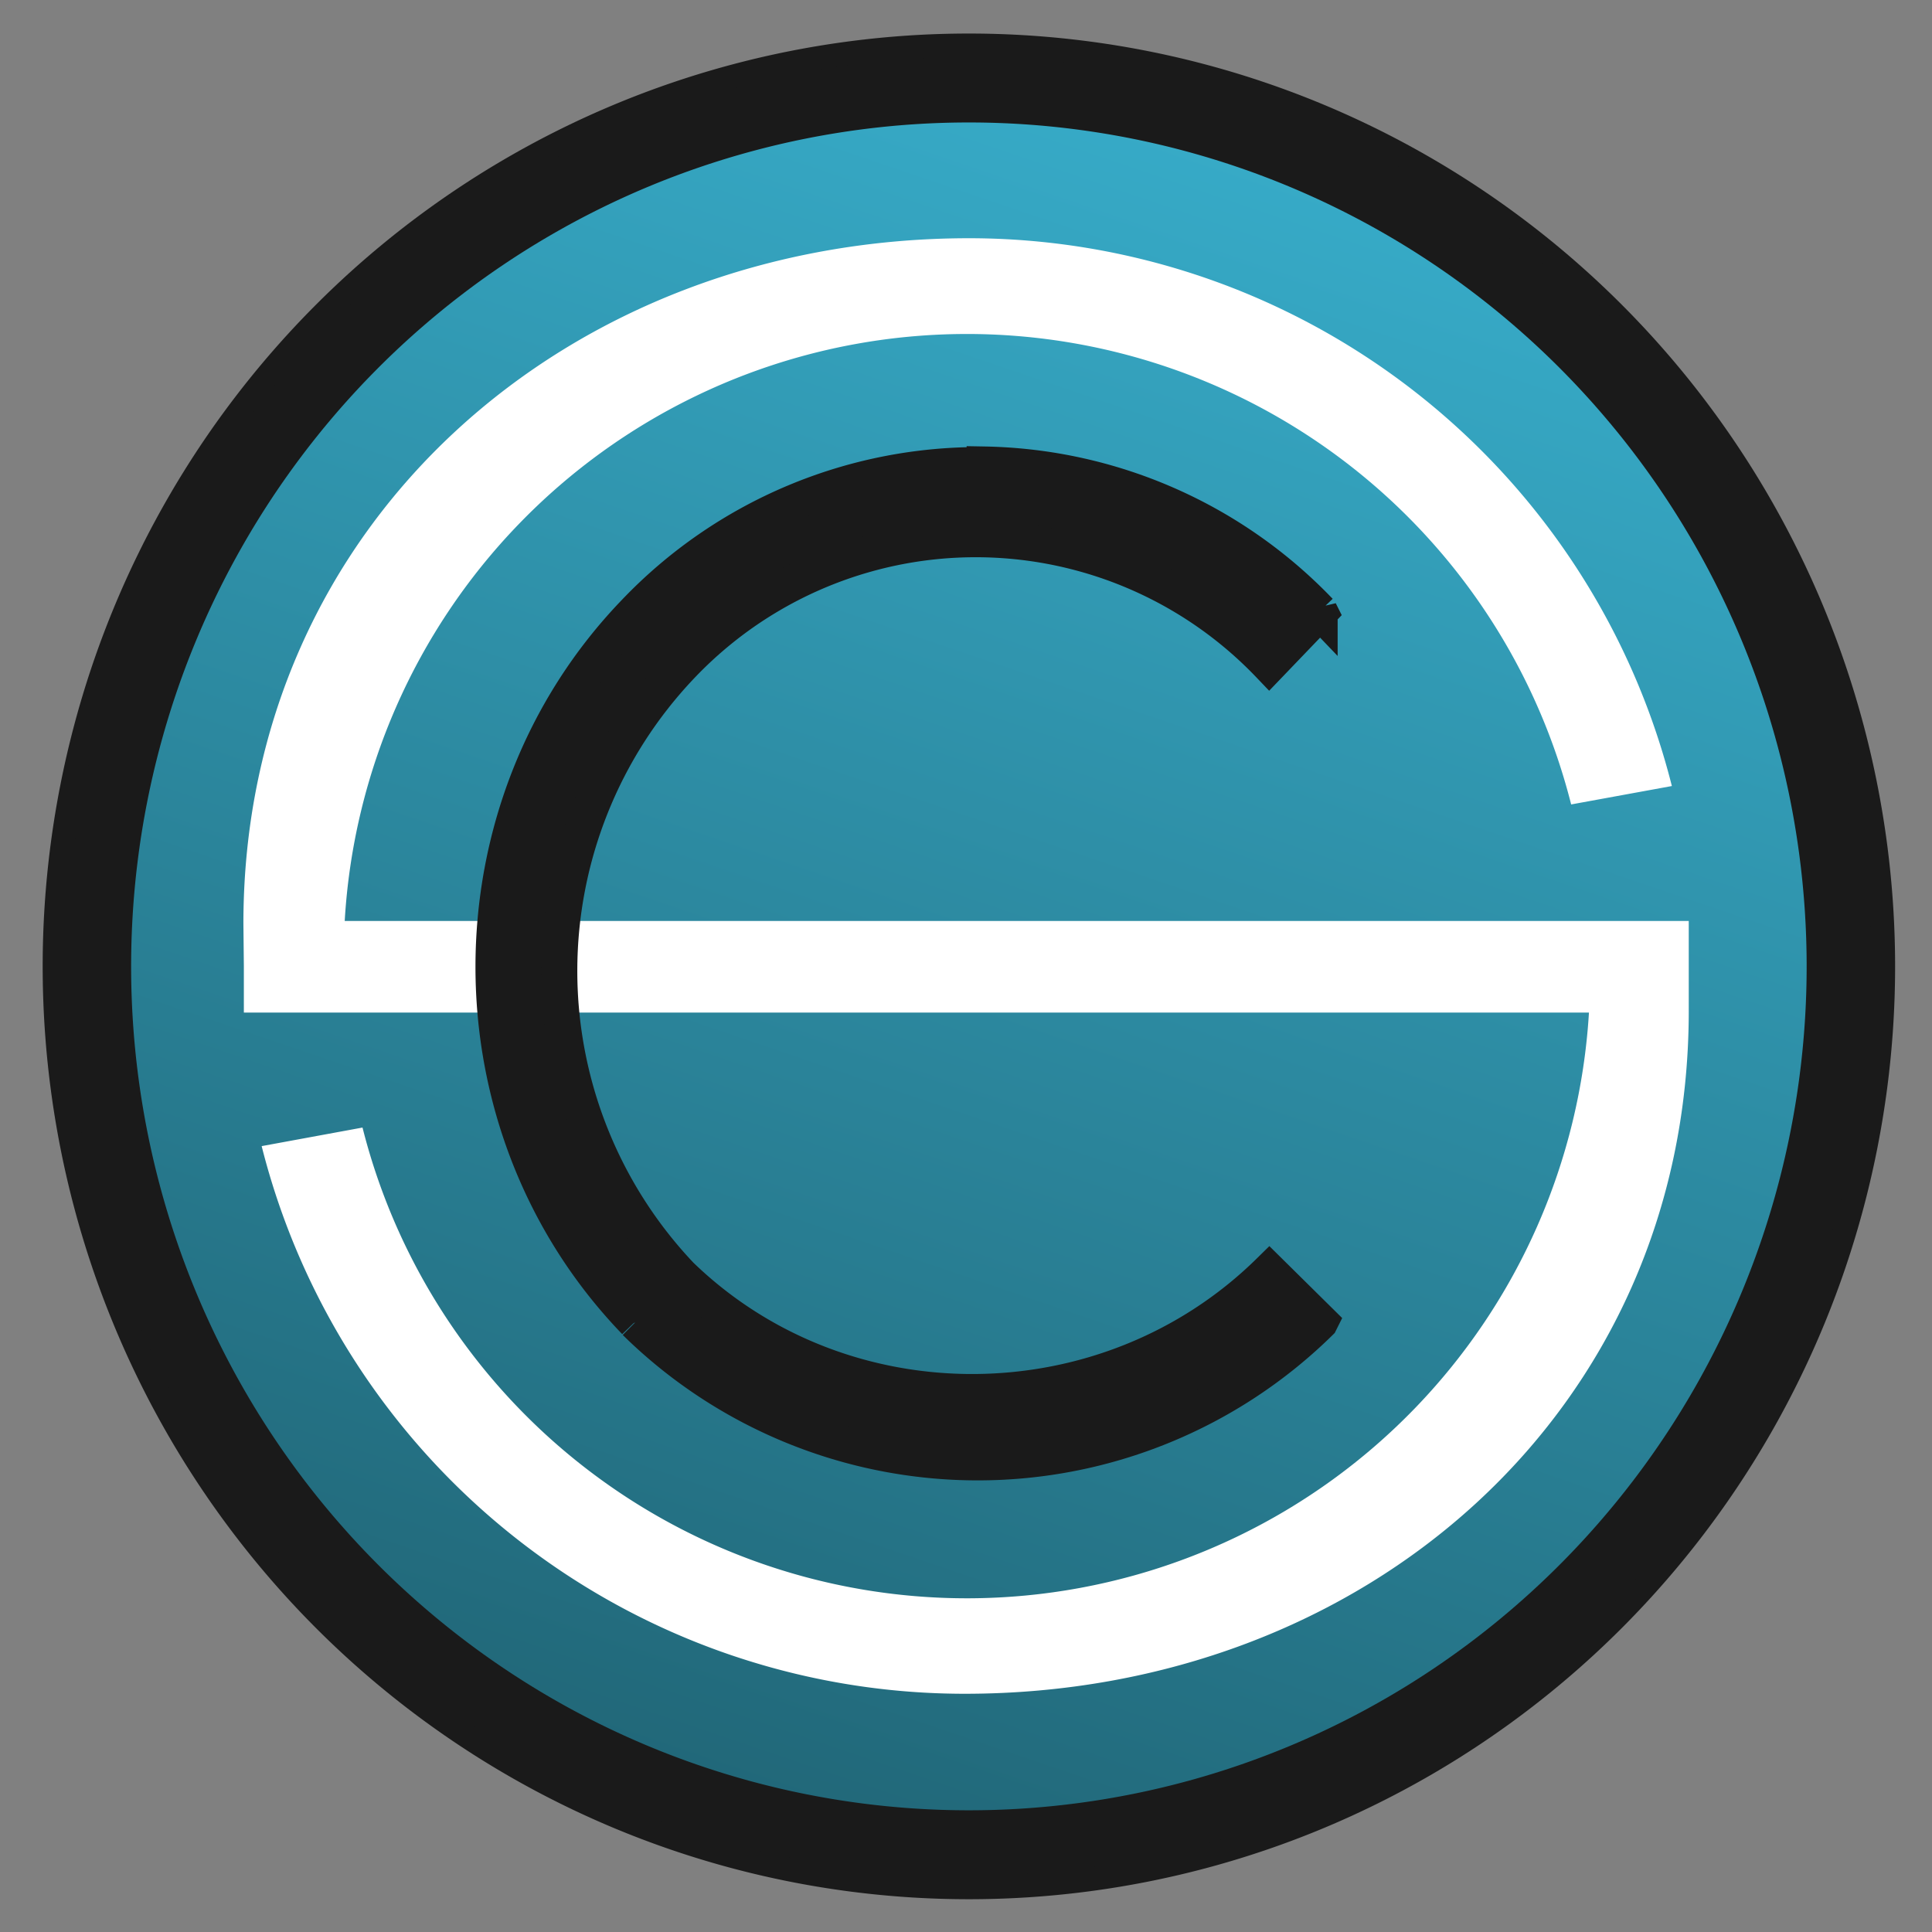 <?xml version="1.0" encoding="UTF-8" standalone="no"?>
<svg
   xmlns:dc="http://purl.org/dc/elements/1.1/"
   xmlns:cc="http://creativecommons.org/ns#"
   xmlns:rdf="http://www.w3.org/1999/02/22-rdf-syntax-ns#"
   xmlns:svg="http://www.w3.org/2000/svg"
   xmlns="http://www.w3.org/2000/svg"
   xmlns:xlink="http://www.w3.org/1999/xlink"
   xmlns:sodipodi="http://sodipodi.sourceforge.net/DTD/sodipodi-0.dtd"
   xmlns:inkscape="http://www.inkscape.org/namespaces/inkscape"
   width="48"
   height="48"
   viewBox="0 0 12.7 12.7"
   version="1.1"
   id="svg8"
   sodipodi:docname="logo.svg"
   inkscape:version="0.92.3 (2405546, 2018-03-11)">
  <rect x="0" y="0" width="12.7" height="12.7" fill="#808080" stroke="none"/>
  <defs
     id="defs12">
    <linearGradient
       inkscape:collect="always"
       id="linearGradient819">
      <stop
         style="stop-color:#216778;stop-opacity:1"
         offset="0"
         id="stop815" />
      <stop
         style="stop-color:#37abc8;stop-opacity:1"
         offset="1"
         id="stop817" />
    </linearGradient>
    <linearGradient
       inkscape:collect="always"
       xlink:href="#linearGradient819"
       id="linearGradient821"
       x1="5.489"
       y1="12.112"
       x2="9.185"
       y2="1.247"
       gradientUnits="userSpaceOnUse" />
  </defs>
  <sodipodi:namedview
     pagecolor="#ffffff"
     bordercolor="#666666"
     borderopacity="1"
     objecttolerance="10"
     gridtolerance="10"
     guidetolerance="10"
     inkscape:pageopacity="0"
     inkscape:pageshadow="2"
     inkscape:window-width="1366"
     inkscape:window-height="714"
     id="namedview10"
     showgrid="false"
     inkscape:zoom="5.2604167"
     inkscape:cx="24"
     inkscape:cy="24"
     inkscape:window-x="0"
     inkscape:window-y="25"
     inkscape:window-maximized="1"
     inkscape:current-layer="svg8" />
  <path
     style="fill:#1a1a1a;stroke:#1a1a1a;stroke-width:0.155"
     d="M 6.37,0.298 A 6.01,6.055 0 0 0 0.358,6.352 6.01,6.055 0 0 0 6.37,12.407 6.01,6.055 0 0 0 12.38,6.352 6.01,6.055 0 0 0 6.37,0.298 Z"
     id="path823"
     inkscape:connector-curvature="0" />
  <path
     style="fill:url(#linearGradient821);stroke:none;stroke-width:0.155;fill-opacity:1"
     d="M 6.37,0.805 A 5.507,5.547 0 0 1 11.876,6.352 5.507,5.547 0 0 1 6.37,11.9 5.507,5.547 0 0 1 0.862,6.352 5.507,5.547 0 0 1 6.37,0.805 Z"
     id="path2"
     inkscape:connector-curvature="0" />
  <path
     d="M6.37 1.566c-2.633 0-4.77 1.873-4.77 4.505l.003.28v.305h8.842a4.097 4.097 0 0 1-8.062.756l-.663.122a4.766 4.766 0 0 0 4.622 3.6c2.628 0 4.753-1.852 4.759-4.478v-.011V6.054H2.266a4.097 4.097 0 0 1 8.062-.766l.662-.121a4.766 4.766 0 0 0-4.62-3.601z"
     fill="maroon"
     id="path4"
     style="fill:#ffffff" />
  <path
     d="M6.472 3.057a3.125 3.125 0 0 0-2.297.966c-1.242 1.288-1.242 3.377 0 4.665l.002.004a3.208 3.208 0 0 0 4.5 0l.002-.004-.335-.331c-1.061 1.044-2.8 1.062-3.87.026a2.91 2.91 0 0 1 .004-4.006 2.668 2.668 0 0 1 3.865-.007l.334-.348-.002-.004a3.128 3.128 0 0 0-2.203-.965zM8.68 8.692z"
     fill="#1a1a1a"
     stroke="#1a1a1a"
     stroke-width=".236"
     id="path6" />
</svg>
